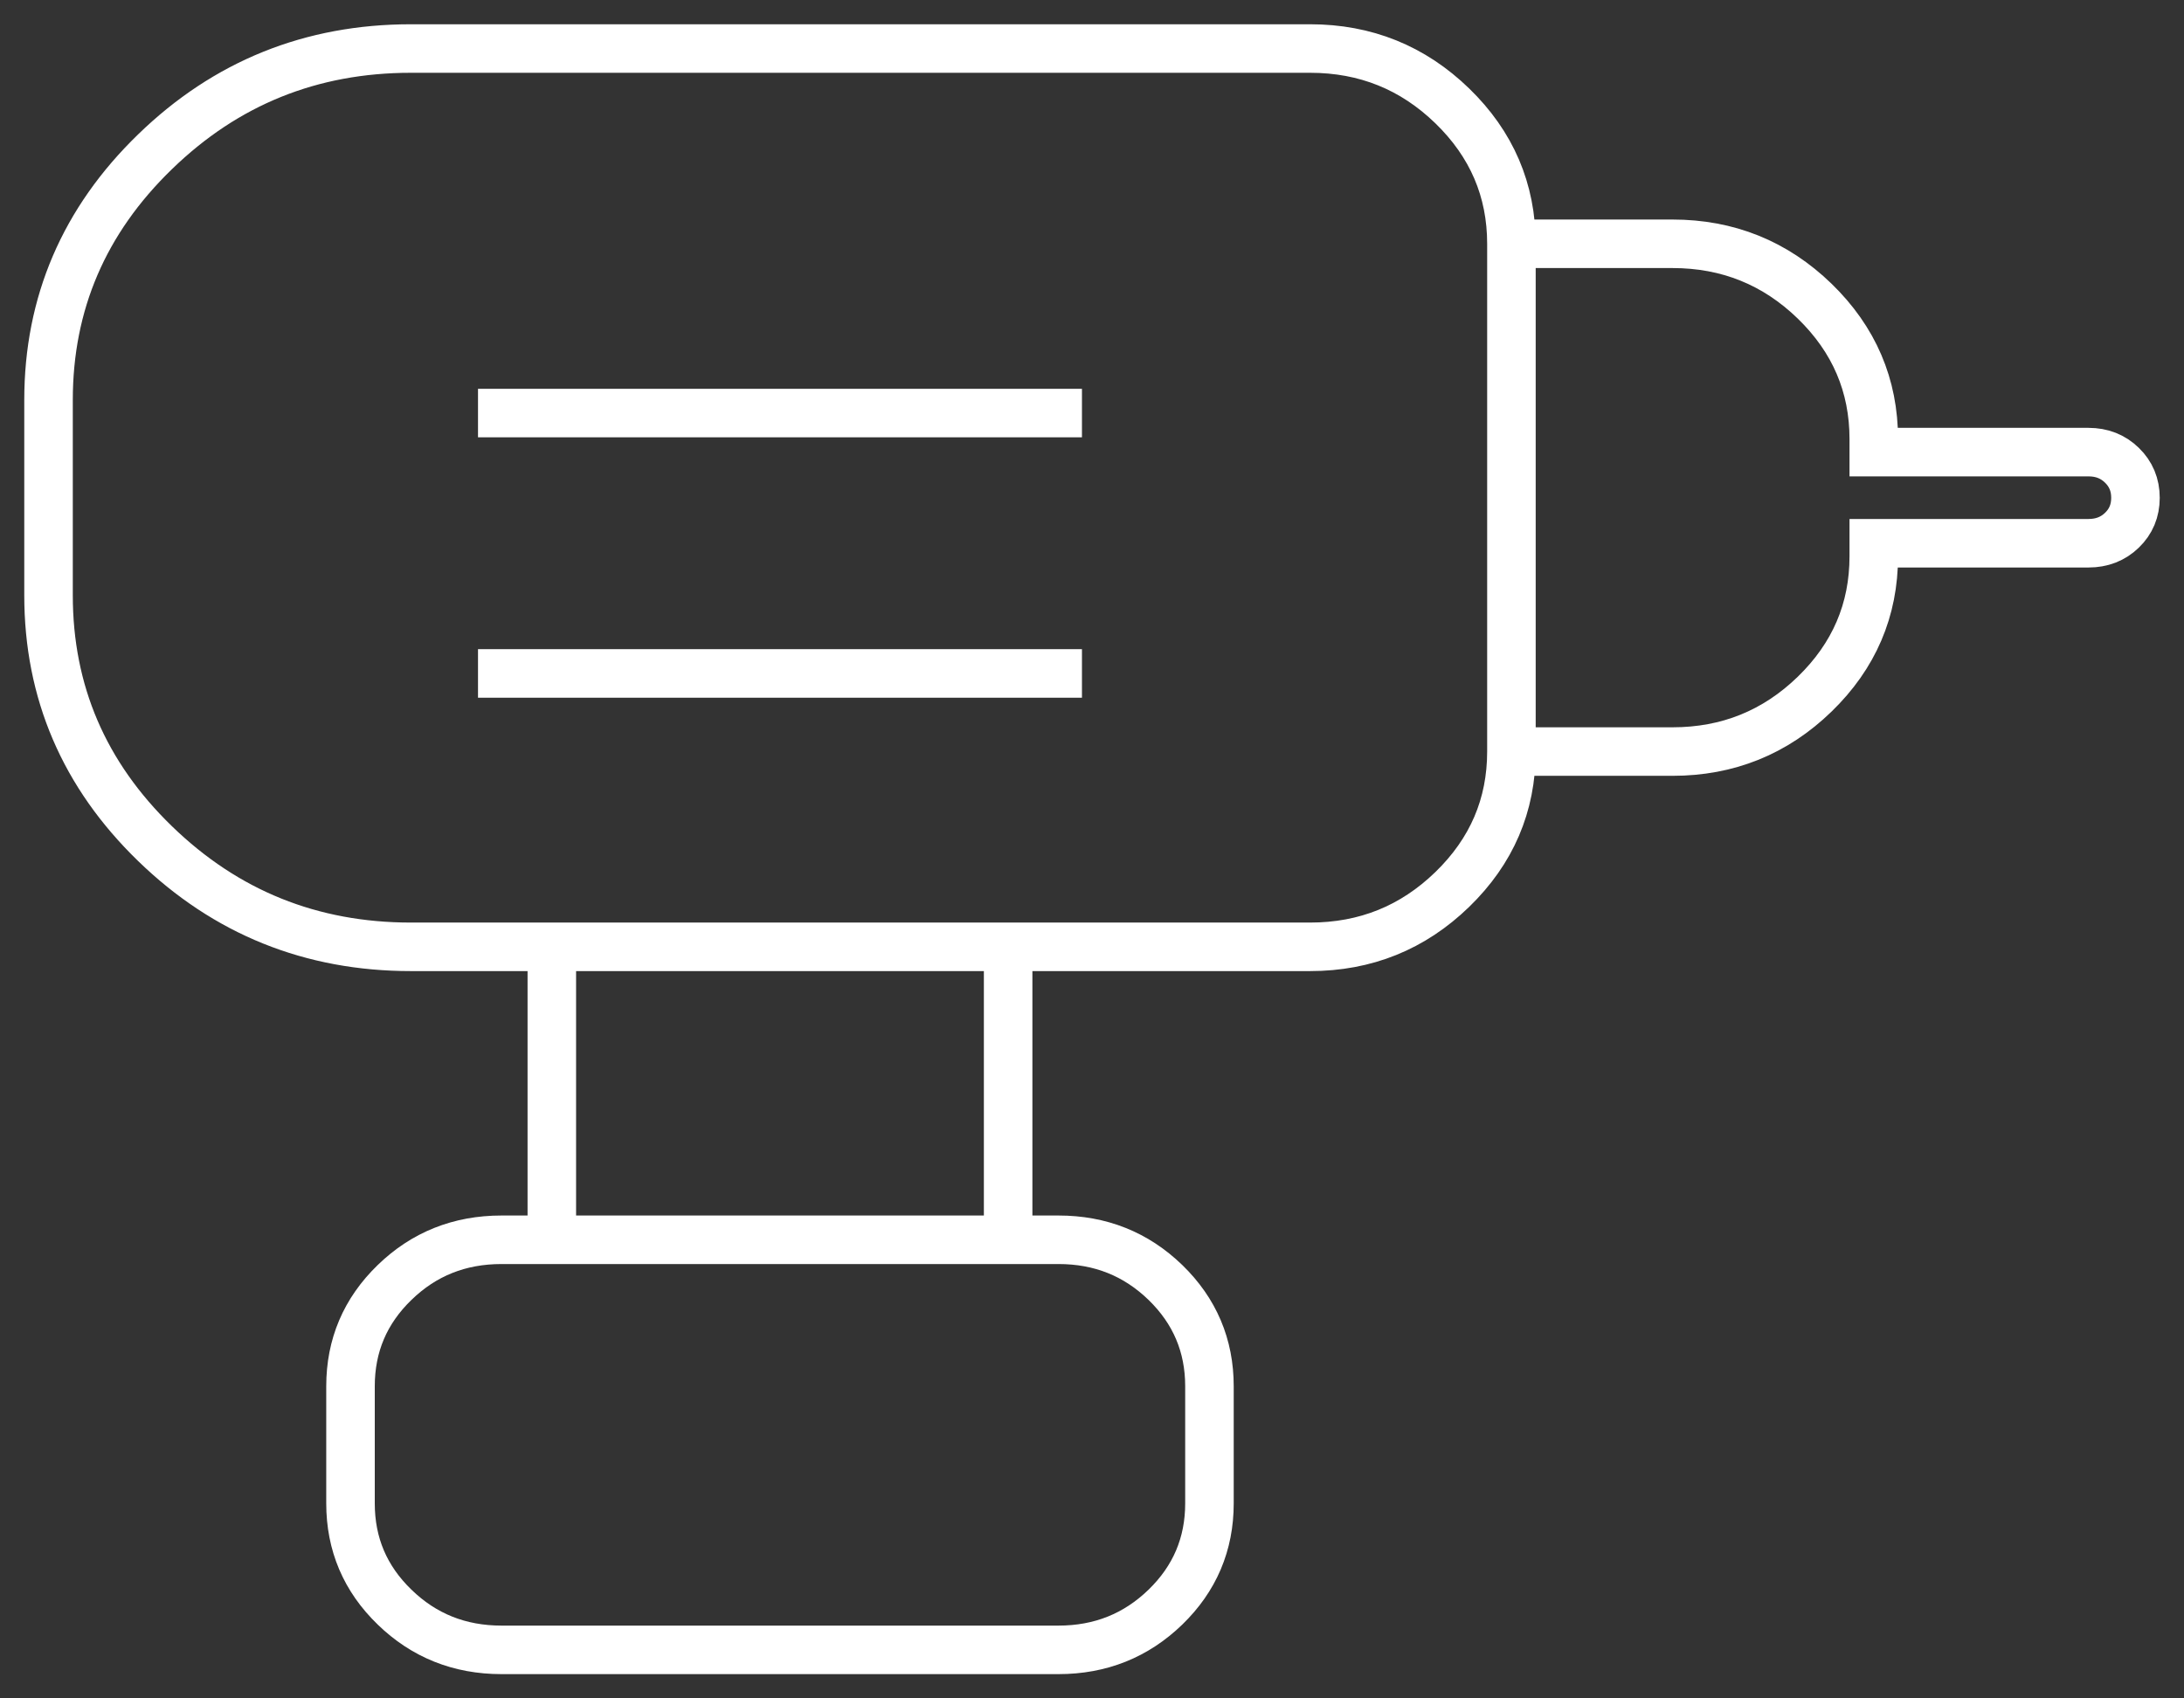<svg width="45" height="35" viewBox="0 0 45 35" fill="none" xmlns="http://www.w3.org/2000/svg">
<rect x="0" y="0" width="45" height="35" fill="#333333" stroke="none"/>
<path d="M9.849 13.878H22.293M9.849 8.512H22.293M31.142 15.488V13.61M31.142 15.488H34.46C35.6 15.488 36.577 15.094 37.39 14.305C38.202 13.517 38.608 12.57 38.608 11.463V11.195H43.032C43.306 11.195 43.536 11.106 43.721 10.927C43.907 10.748 44 10.525 44 10.259C44 9.992 43.907 9.768 43.721 9.588C43.536 9.407 43.306 9.317 43.032 9.317H38.608V9.049C38.608 7.942 38.202 6.995 37.39 6.206C36.577 5.418 35.6 5.024 34.46 5.024H31.142M31.142 15.488V5.024M31.142 15.488C31.142 16.595 30.735 17.542 29.923 18.33C29.111 19.118 28.134 19.512 26.994 19.512H20.772M31.142 6.902V5.024M31.142 5.024C31.142 3.918 30.735 2.97 29.923 2.182C29.111 1.394 28.134 1 26.994 1H8.466C6.413 1 4.655 1.709 3.194 3.128C1.731 4.546 1 6.252 1 8.244V12.268C1 14.26 1.731 15.966 3.194 17.385C4.655 18.803 6.413 19.512 8.466 19.512H11.37M18.836 25.549H20.772V19.512M13.306 25.549H11.37V19.512M11.37 19.512H20.772M10.333 34C9.469 34 8.734 33.706 8.13 33.119C7.524 32.533 7.222 31.82 7.222 30.982V28.567C7.222 27.729 7.524 27.016 8.13 26.429C8.734 25.842 9.469 25.549 10.333 25.549H21.809C22.673 25.549 23.407 25.842 24.013 26.429C24.617 27.016 24.92 27.729 24.92 28.567V30.982C24.92 31.82 24.617 32.533 24.013 33.119C23.407 33.706 22.673 34 21.809 34H10.333Z" stroke="white" strokeWidth="2"/>
</svg>
